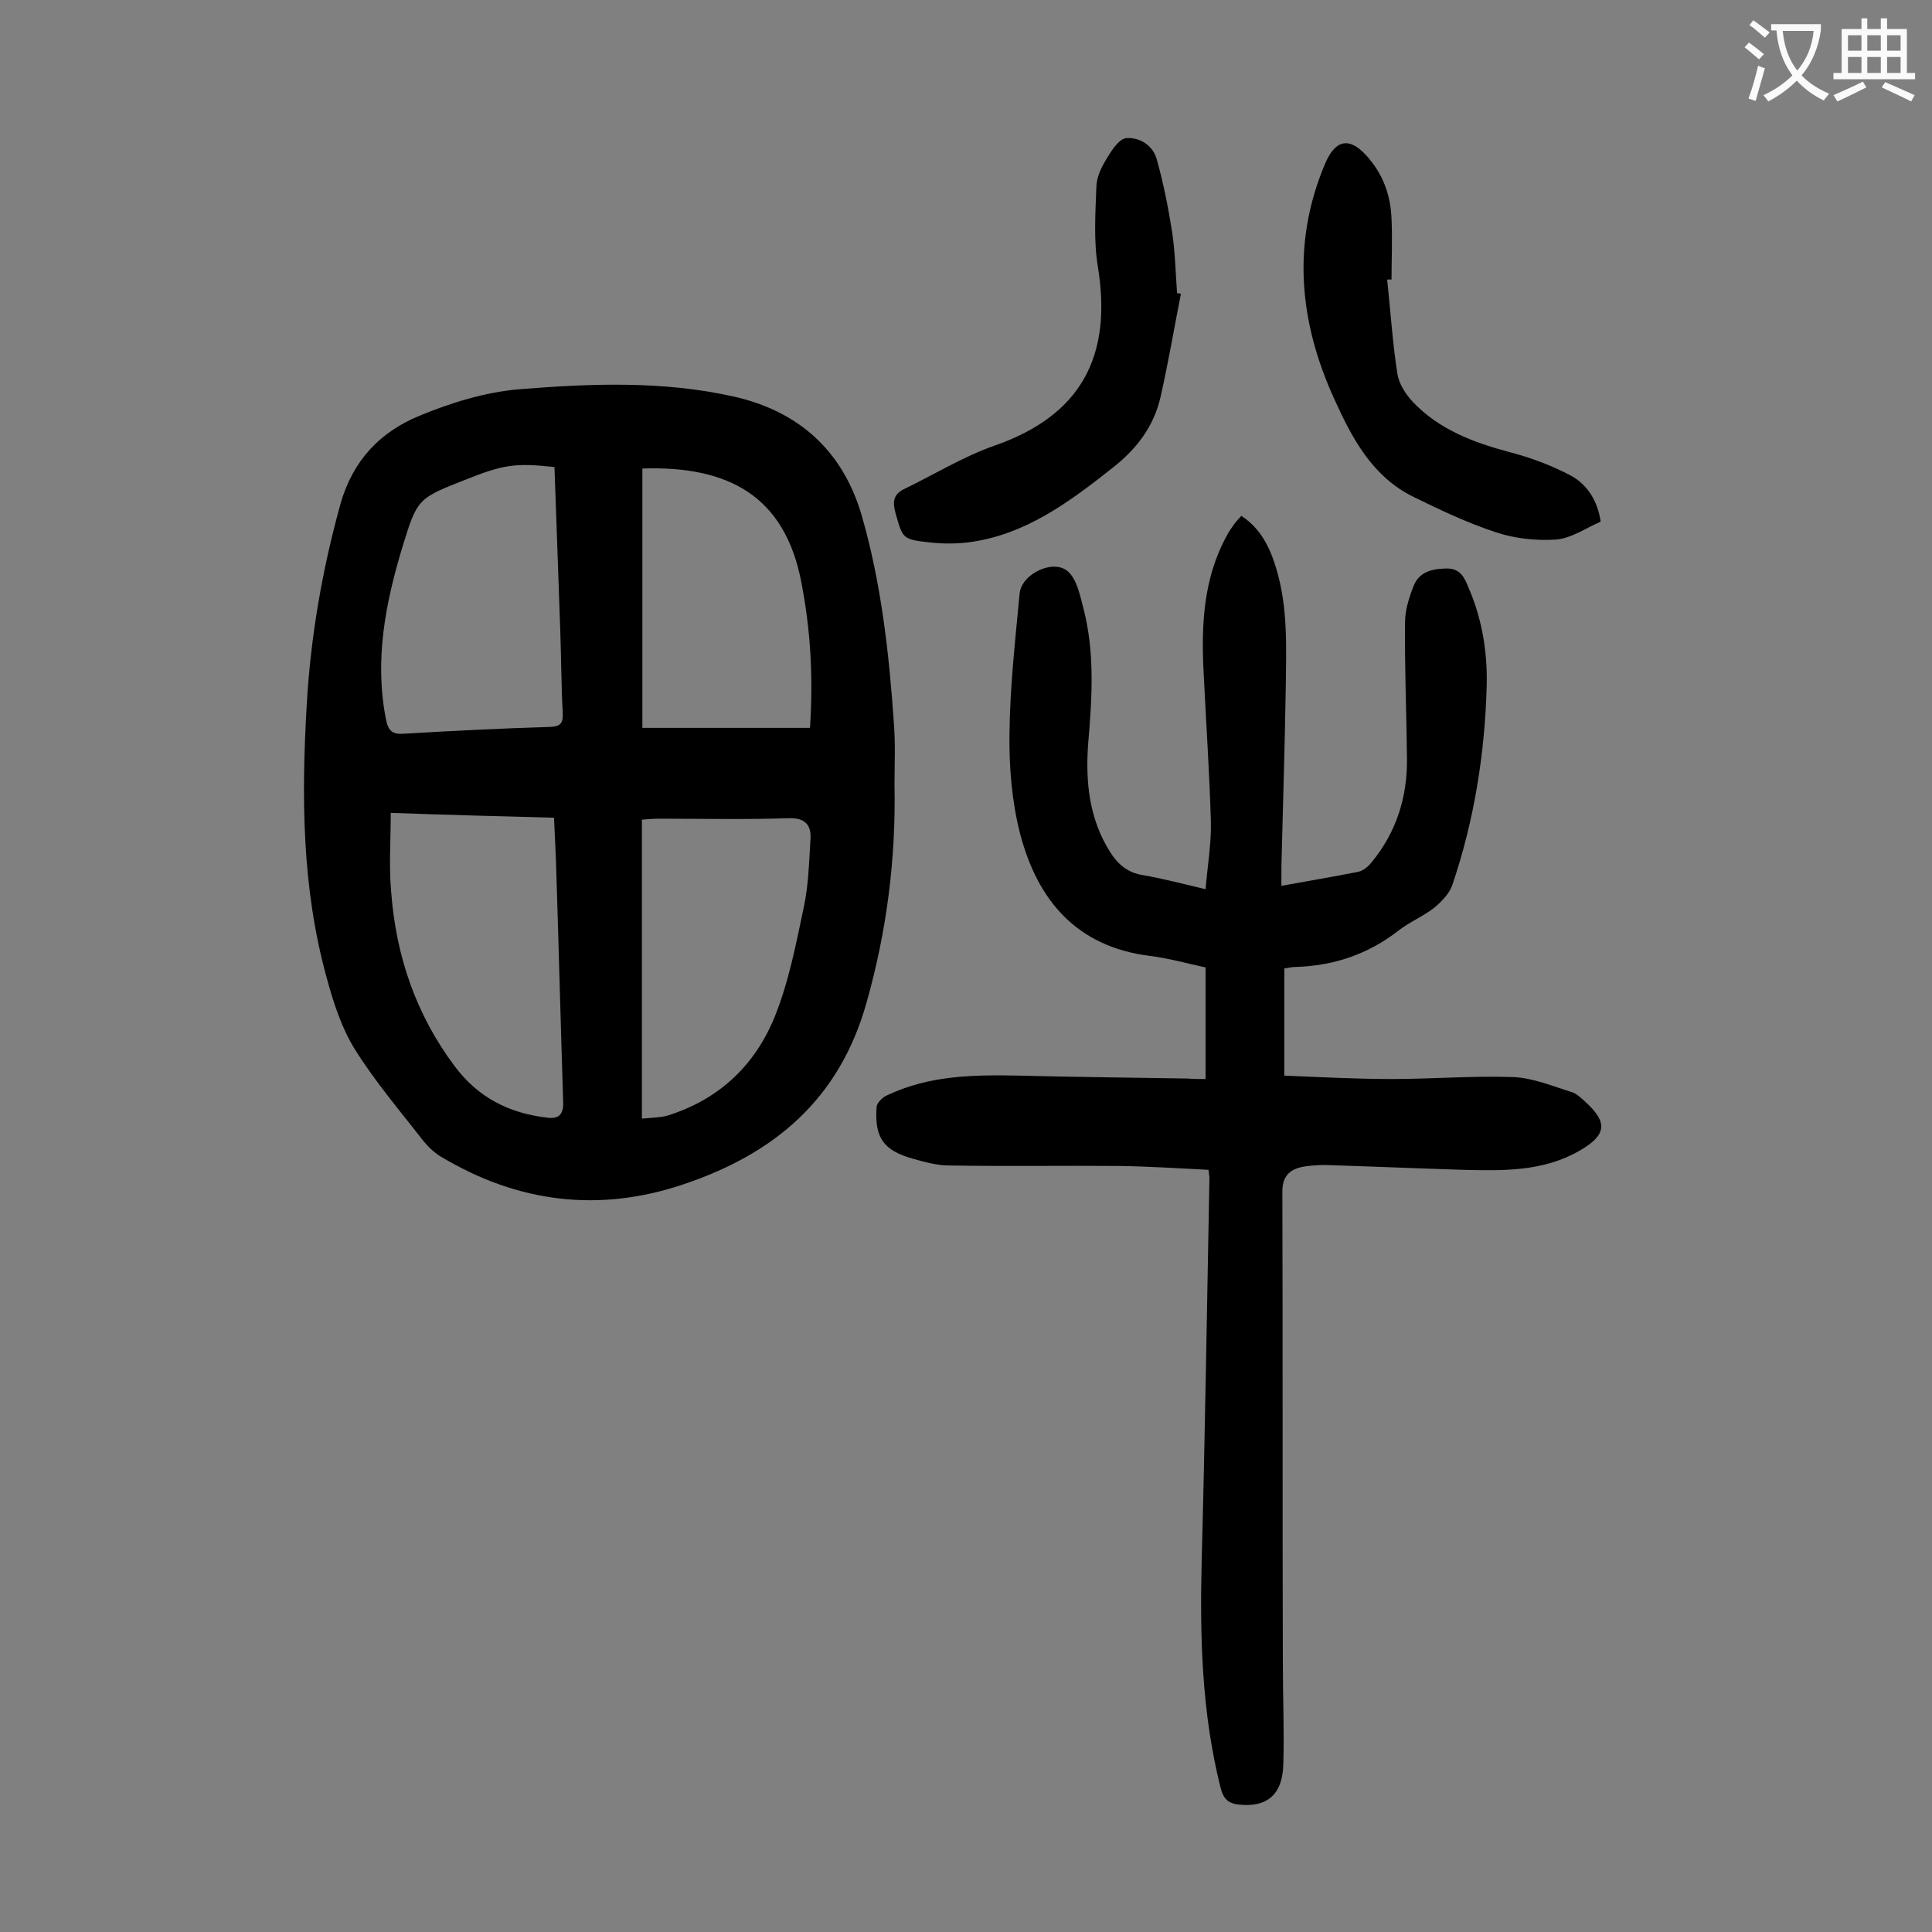 <svg enable-background="new 0 0 400 400" viewBox="0 0 400 400" xmlns="http://www.w3.org/2000/svg"><rect x="0" y="0" width="400" height="400" fill="#808080" stroke="none"/><g fill="#000001"><path d="m185.2 162.5c.3 15.3-1.6 30.3-5.8 45.1-5.6 20-19.1 31.3-37.9 37.6-17.5 5.9-34.2 3.8-50-5.6-1.4-.8-2.7-2-3.7-3.2-4.9-6.3-10.1-12.4-14.3-19.1-2.8-4.5-4.5-9.8-5.9-15-5.1-18.5-5.2-37.3-4.1-56.3.8-14.1 3.2-28 7-41.7 2.6-9.1 8.3-14.9 16.3-18.2 6.5-2.7 13.6-4.9 20.6-5.5 14.8-1.2 29.8-1.8 44.5 1.5 13.4 3 22.6 11.2 26.5 24.6 4.1 14.2 5.7 28.8 6.7 43.5.3 4.1.1 8.2.1 12.3zm-104.3 5.8c0 5.8-.4 11.2.1 16.5 1 13.1 5.1 25.2 13.1 35.9 4.9 6.6 11.4 9.8 19.2 10.7 2.2.3 3.4-.5 3.3-3.2-.5-15.7-.9-31.3-1.4-47-.1-3.8-.3-7.7-.5-11.9-11.4-.3-22.6-.6-33.8-1zm33.9-71.6c-8.1-.9-10.6-.5-18.4 2.6-9.9 3.9-10 3.9-13.1 14-3.5 11.6-5.8 23.3-3.4 35.6.5 2.6 1.5 3.2 3.9 3 10-.6 20.1-1.1 30.1-1.4 2.4-.1 2.7-1 2.6-3-.3-5.6-.3-11.3-.5-16.9-.4-11.2-.8-22.5-1.2-33.9zm18.1 134.9c2-.2 3.7-.2 5.2-.6 10.7-3.3 18.2-10.4 22.3-20.5 2.9-7.2 4.4-15 6-22.6 1-4.6 1.1-9.4 1.4-14.1.2-2.9-1-4.5-4.5-4.4-8.9.3-17.9.1-26.8.1-1.2 0-2.3.1-3.6.2zm34.8-80.9c.7-10.7.1-20.4-1.8-30.2-3.4-17.6-14.8-24.1-32.9-23.5v53.7z"/><path d="m249.6 223.4c0-7.9 0-15.3 0-23.1-3.7-.8-7.6-1.9-11.6-2.4-15.1-1.9-23.2-11.5-26.8-25.3-1.7-6.6-2.3-13.8-2.2-20.7.1-9.7 1.2-19.4 2.1-29 .4-4.2 7.2-7.3 10.1-4.5 1.8 1.7 2.4 4.9 3.1 7.5 2.4 9.2 1.8 18.6 1 28-.6 8 .2 15.7 4.6 22.6 1.6 2.5 3.6 4.2 6.8 4.7 4.1.7 8.2 1.8 12.9 2.9.4-4.8 1.2-9.4 1.1-14-.3-10.3-1-20.5-1.5-30.8-.5-9.8-.1-19.5 4.8-28.4.4-.8.9-1.5 1.4-2.2.4-.6 1-1.2 1.6-1.9 4 2.6 5.9 6.5 7.2 10.8 2.5 8.2 2.1 16.6 2 25-.2 12.3-.6 24.5-.9 36.8v4c5.6-1 10.8-1.9 15.9-2.9 1-.2 2.1-1.1 2.8-2 5.1-6.2 7.4-13.5 7.3-21.5-.1-9.4-.5-18.8-.4-28.2 0-2.4.8-5 1.7-7.3 1.1-3 3.6-3.7 6.7-3.8s3.9 1.9 4.8 4.1c2.8 6.5 3.9 13.4 3.7 20.4-.4 14-2.6 27.7-7.1 41-.6 1.8-2.2 3.4-3.7 4.7-2.3 1.8-5.2 3-7.5 4.8-6.3 4.9-13.5 7.3-21.4 7.5-.7 0-1.3.2-2.2.3v22.2c7.4.3 14.8.7 22.3.7 8.4 0 16.8-.7 25.2-.4 4.1.2 8.1 1.9 12 3.1 1 .3 1.9 1.2 2.7 1.9 4.9 4.4 4.5 7-1 10.2-7.6 4.4-15.9 4.2-24.2 4-9.5-.3-19-.7-28.5-1-1.4 0-2.9.1-4.3.3-2.9.5-4.6 1.8-4.6 5.2.1 32.6 0 65.2.1 97.9 0 6.8.3 13.7.1 20.5-.1 6.5-3.4 9.2-9.4 8.5-2.3-.3-3.1-1.5-3.6-3.5-3.9-15.5-4.3-31.2-3.9-47.1.7-26.4 1.1-52.8 1.6-79.2 0-.3-.1-.7-.2-1.6-6-.3-12.1-.7-18.3-.8-11.8-.1-23.6.1-35.4-.1-2.5 0-5-.7-7.5-1.4-6.1-1.7-8-4.4-7.5-10.8.1-.8 1.2-1.9 2.1-2.3 8.8-4.2 18.1-4.3 27.6-4.1 11.6.3 23.2.4 34.8.6.8.1 1.8.1 3.6.1z"/><path d="m244.5 60.8c-1.4 7.1-2.6 14.2-4.2 21.3-1.4 6.2-5 10.9-10 14.8-9 7.1-18.1 13.9-29.9 15.4-2.6.3-5.3.3-7.9 0-5.7-.6-5.6-.8-7.1-6.1-.6-2.2-.5-3.8 1.7-4.9 6.2-3 12.2-6.7 18.7-9 18.2-6.3 24.5-18.7 21.5-37.1-.9-5.5-.5-11.2-.3-16.7.1-2.1 1.2-4.2 2.4-6.1.9-1.5 2.4-3.7 3.8-3.8 2.8-.2 5.5 1.5 6.3 4.4 1.4 5 2.4 10.1 3.2 15.2.6 4.1.7 8.4 1 12.5.3 0 .6.1.8.1z"/><path d="m287.2 57.9c.7 6.5 1.1 13 2.1 19.4.3 2.1 1.7 4.3 3.2 5.9 5.4 5.7 12.5 8.4 20 10.4 4.3 1.1 8.6 2.7 12.6 4.8 3.6 1.9 5.7 5.4 6.3 9.6-3 1.3-6 3.4-9.1 3.7-4.2.3-8.7-.2-12.6-1.5-5.8-1.9-11.5-4.6-17-7.3-8.6-4.2-12.8-12.2-16.5-20.4-7.2-15.8-8.8-32.1-1.9-48.5 2-4.8 4.8-5.9 8.5-1.9 3.5 3.8 5.1 8.2 5.3 13.2.2 4.2 0 8.4 0 12.6-.3-.1-.6 0-.9 0z"/></g><path d="m362.1 8.8c1.1.8 2.1 1.6 3.1 2.4l-1 1.1c-1.3-1.1-2.3-2-3-2.5zm1.9 4.8c.5.2.9.4 1.4.5-.6 2.3-1.3 4.5-1.9 6.8l-1.5-.5c.8-2.1 1.4-4.3 2-6.8zm-1-9.4c1.3.9 2.4 1.8 3.4 2.5l-1 1.1c-1.4-1.2-2.4-2.1-3.2-2.6zm3.7 2.2v-1.4h10.3v1.2c-.5 3.6-1.8 6.8-4 9.4 1.5 1.6 3.4 2.8 5.7 3.8-.3.4-.7.8-1.1 1.4-2.3-1.1-4.1-2.5-5.6-4.1-1.6 1.6-3.6 3.1-5.9 4.3-.3-.5-.7-.9-1-1.3 2.4-1.1 4.4-2.5 6-4.1-1.9-2.5-3-5.6-3.3-9.3h-1.1zm8.8 0h-6.4c.3 3.3 1.3 6 3 8.2 2-2.3 3.1-5.1 3.4-8.2z" fill="#fafafb"/><path d="m385.3 3.8h1.3v2.2h2.8v-2.2h1.3v2.2h4.1v9.1h1.7v1.3h-16.9v-1.3h1.7v-9.1h4.1v-2.2zm.4 13.1.7 1.2c-1.8.9-3.8 1.9-6 2.9-.2-.4-.5-.8-.8-1.3 2.3-1 4.3-1.9 6.1-2.8zm-3.1-6.4h2.8v-3.2h-2.8zm0 4.6h2.8v-3.3h-2.8zm4-4.6h2.8v-3.2h-2.8zm0 4.6h2.8v-3.3h-2.8zm3.7 1.9c2.1.9 4.1 1.8 6.1 2.7l-.7 1.3c-2.2-1.1-4.2-2-6.1-2.9zm3.2-9.7h-2.8v3.2h2.8zm-2.8 7.8h2.8v-3.3h-2.8z" fill="#fafafb"/></svg>